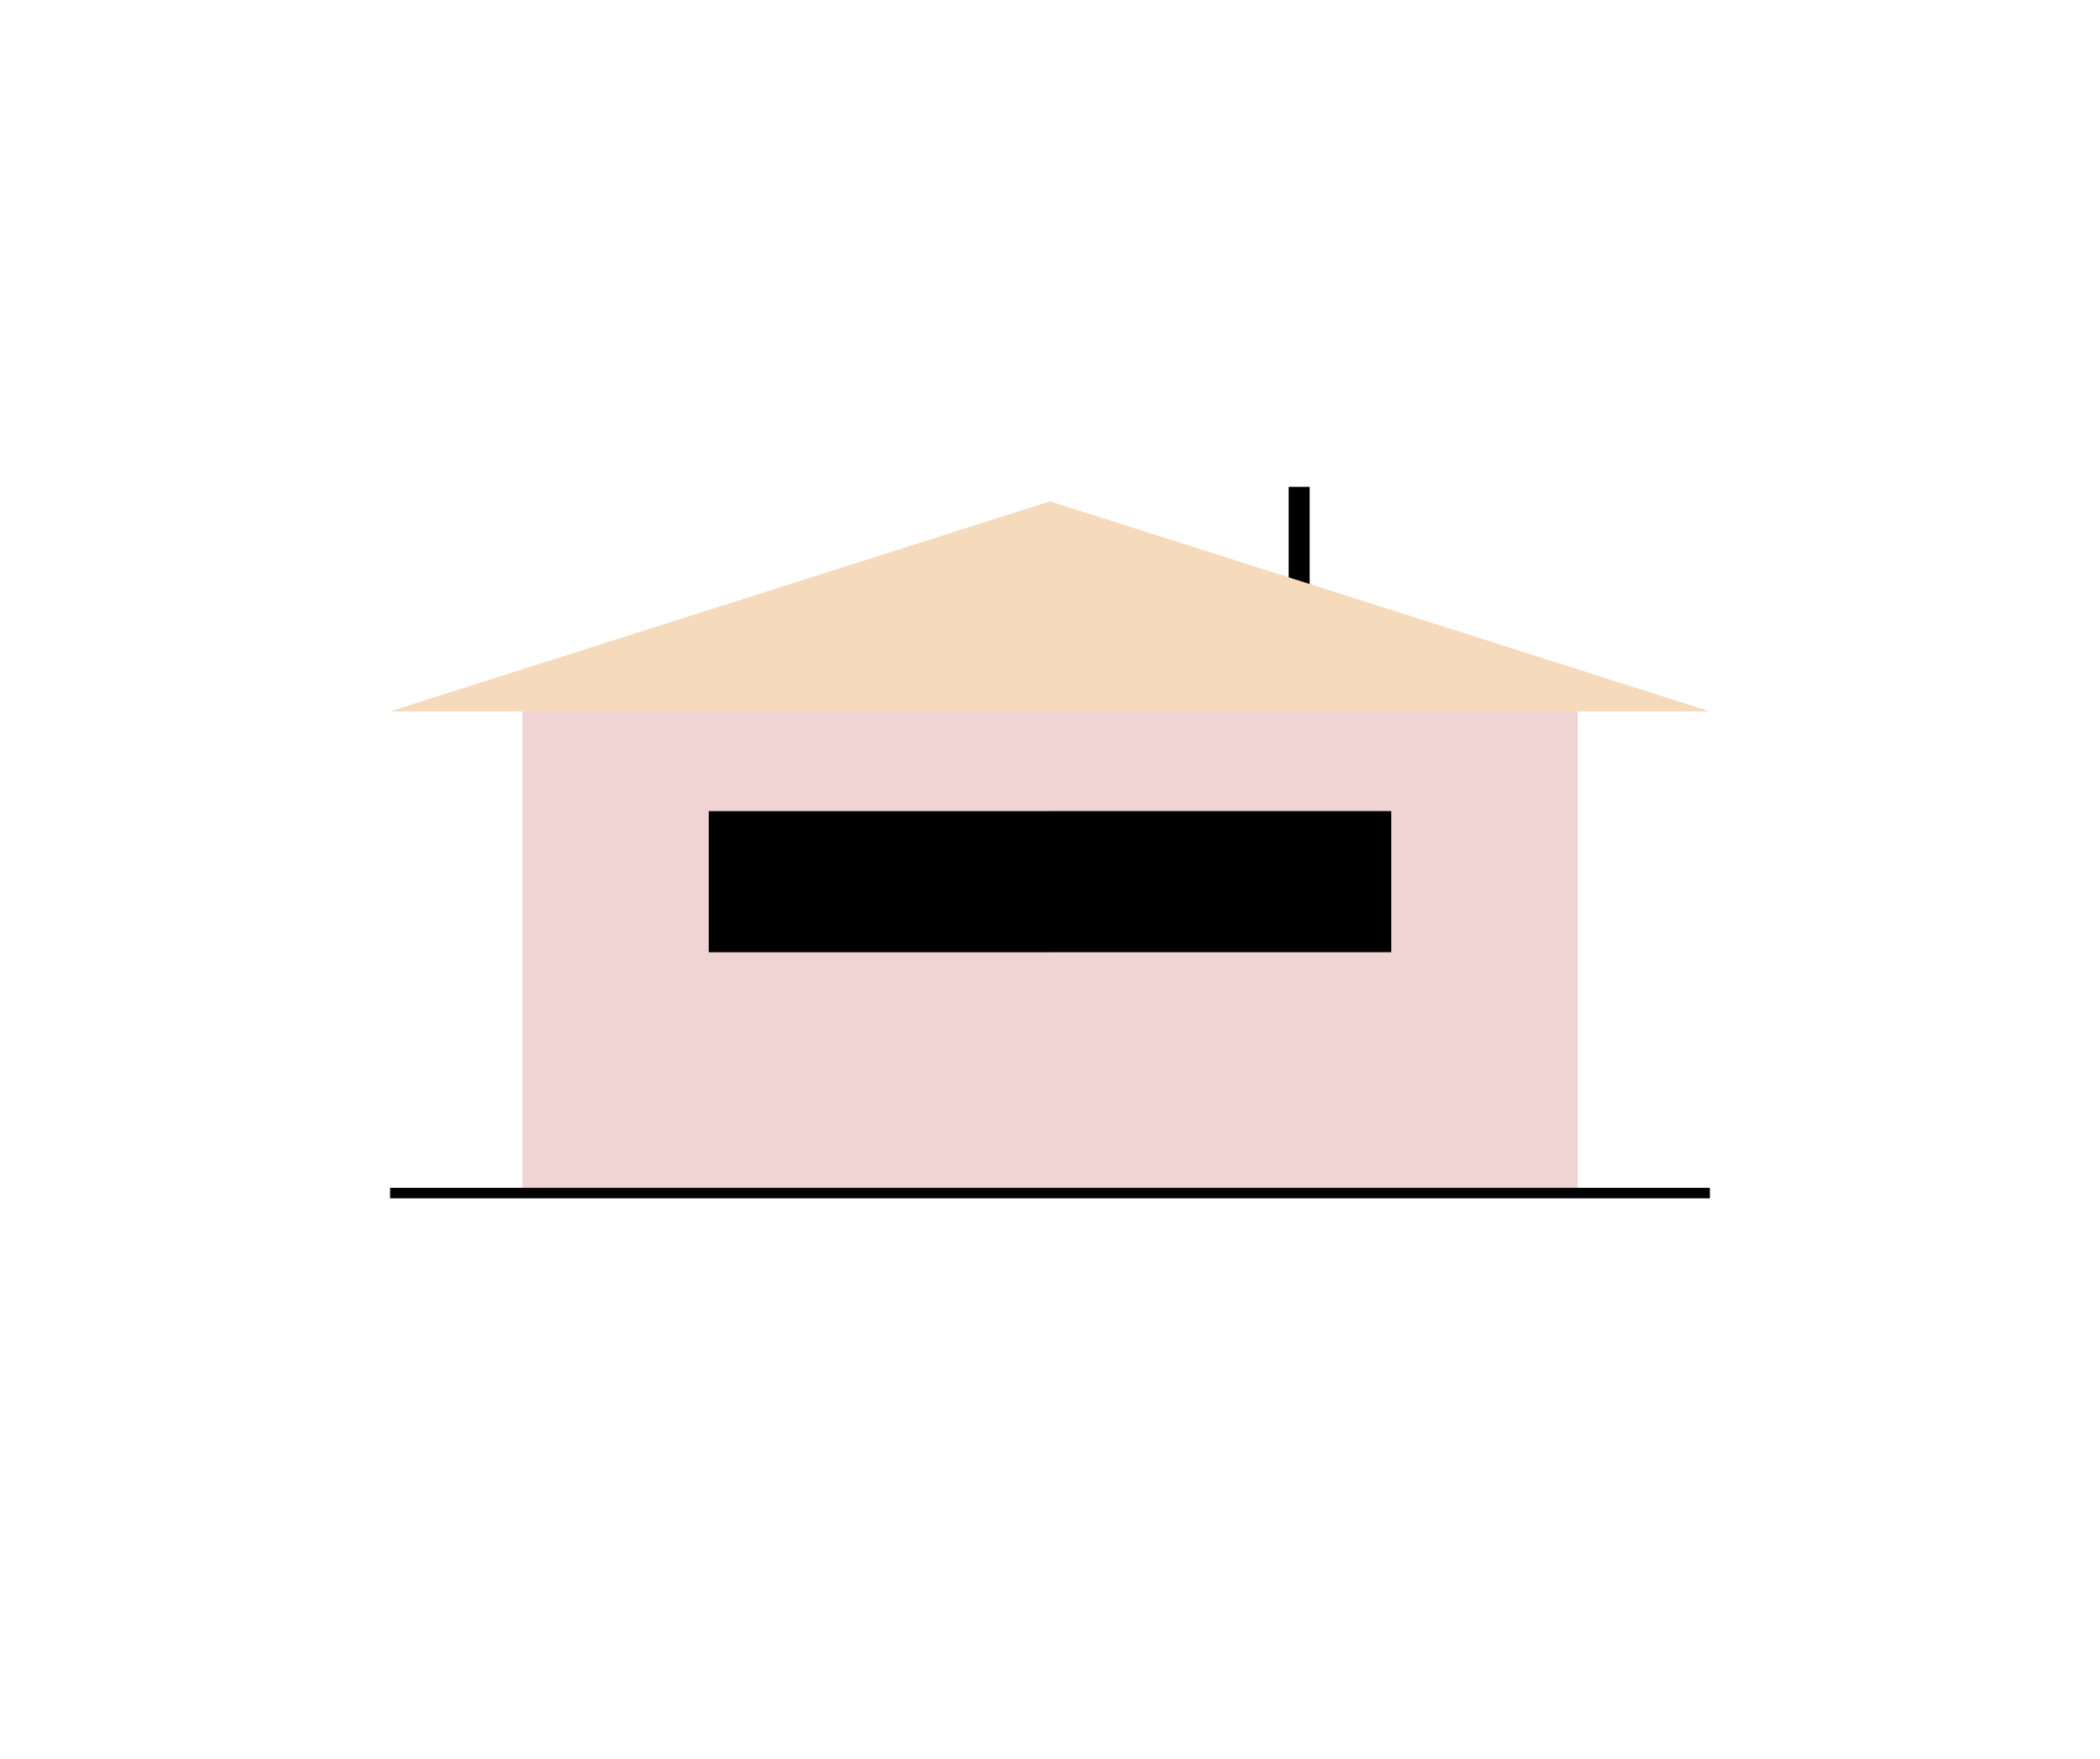 <?xml-stylesheet href="defaultstyles.css" type="text/css"?>
<svg xmlns="http://www.w3.org/2000/svg" xmlns:d="http://www.mathworks.com/blockgraphics" xmlns:xlink="http://www.w3.org/1999/xlink" version="1.1" id="svg_1" width="400" height="335" d:options="PreserveAspect:On;ScalingOnResizeMax:2.0;Rotate:Off;Resize:FitToBlock">
	<g id="part_3" title="part_0" ie-ports="left:network_engine_domain-foundation-electrical-electrical*network_engine_domain-foundation-electrical-electrical,top:,right:,bottom:">
		<rect id="rect_117" class="rect icon-editor-primary-fill" x="245.46" y="92.73" width="4" height="35.5" rx="0" ry="0"/>
		<rect id="rect_76" class="rect" style="fill: #f0d3d3;" x="99.5" y="135.5" width="201" height="91.75" rx="0" ry="0"/>
		<path id="Triangle" class="path" style="fill: #f5dabc;" d=" M 200,95.5 L 325.69,135.5 L 74.31,135.5 L 200,95.5 Z"/>
		<rect id="rect_51" class="rect icon-editor-primary-fill" x="74.31" y="226.25" width="251.38" height="2" rx="0" ry="0"/>
		<rect id="rect_101" class="rect" x="135" y="154.5" width="65" height="26.88" rx="0" ry="0"/>
		<rect id="rect_102" class="rect" x="200" y="154.49" width="65" height="26.88" rx="0" ry="0"/>
	</g>
</svg>

